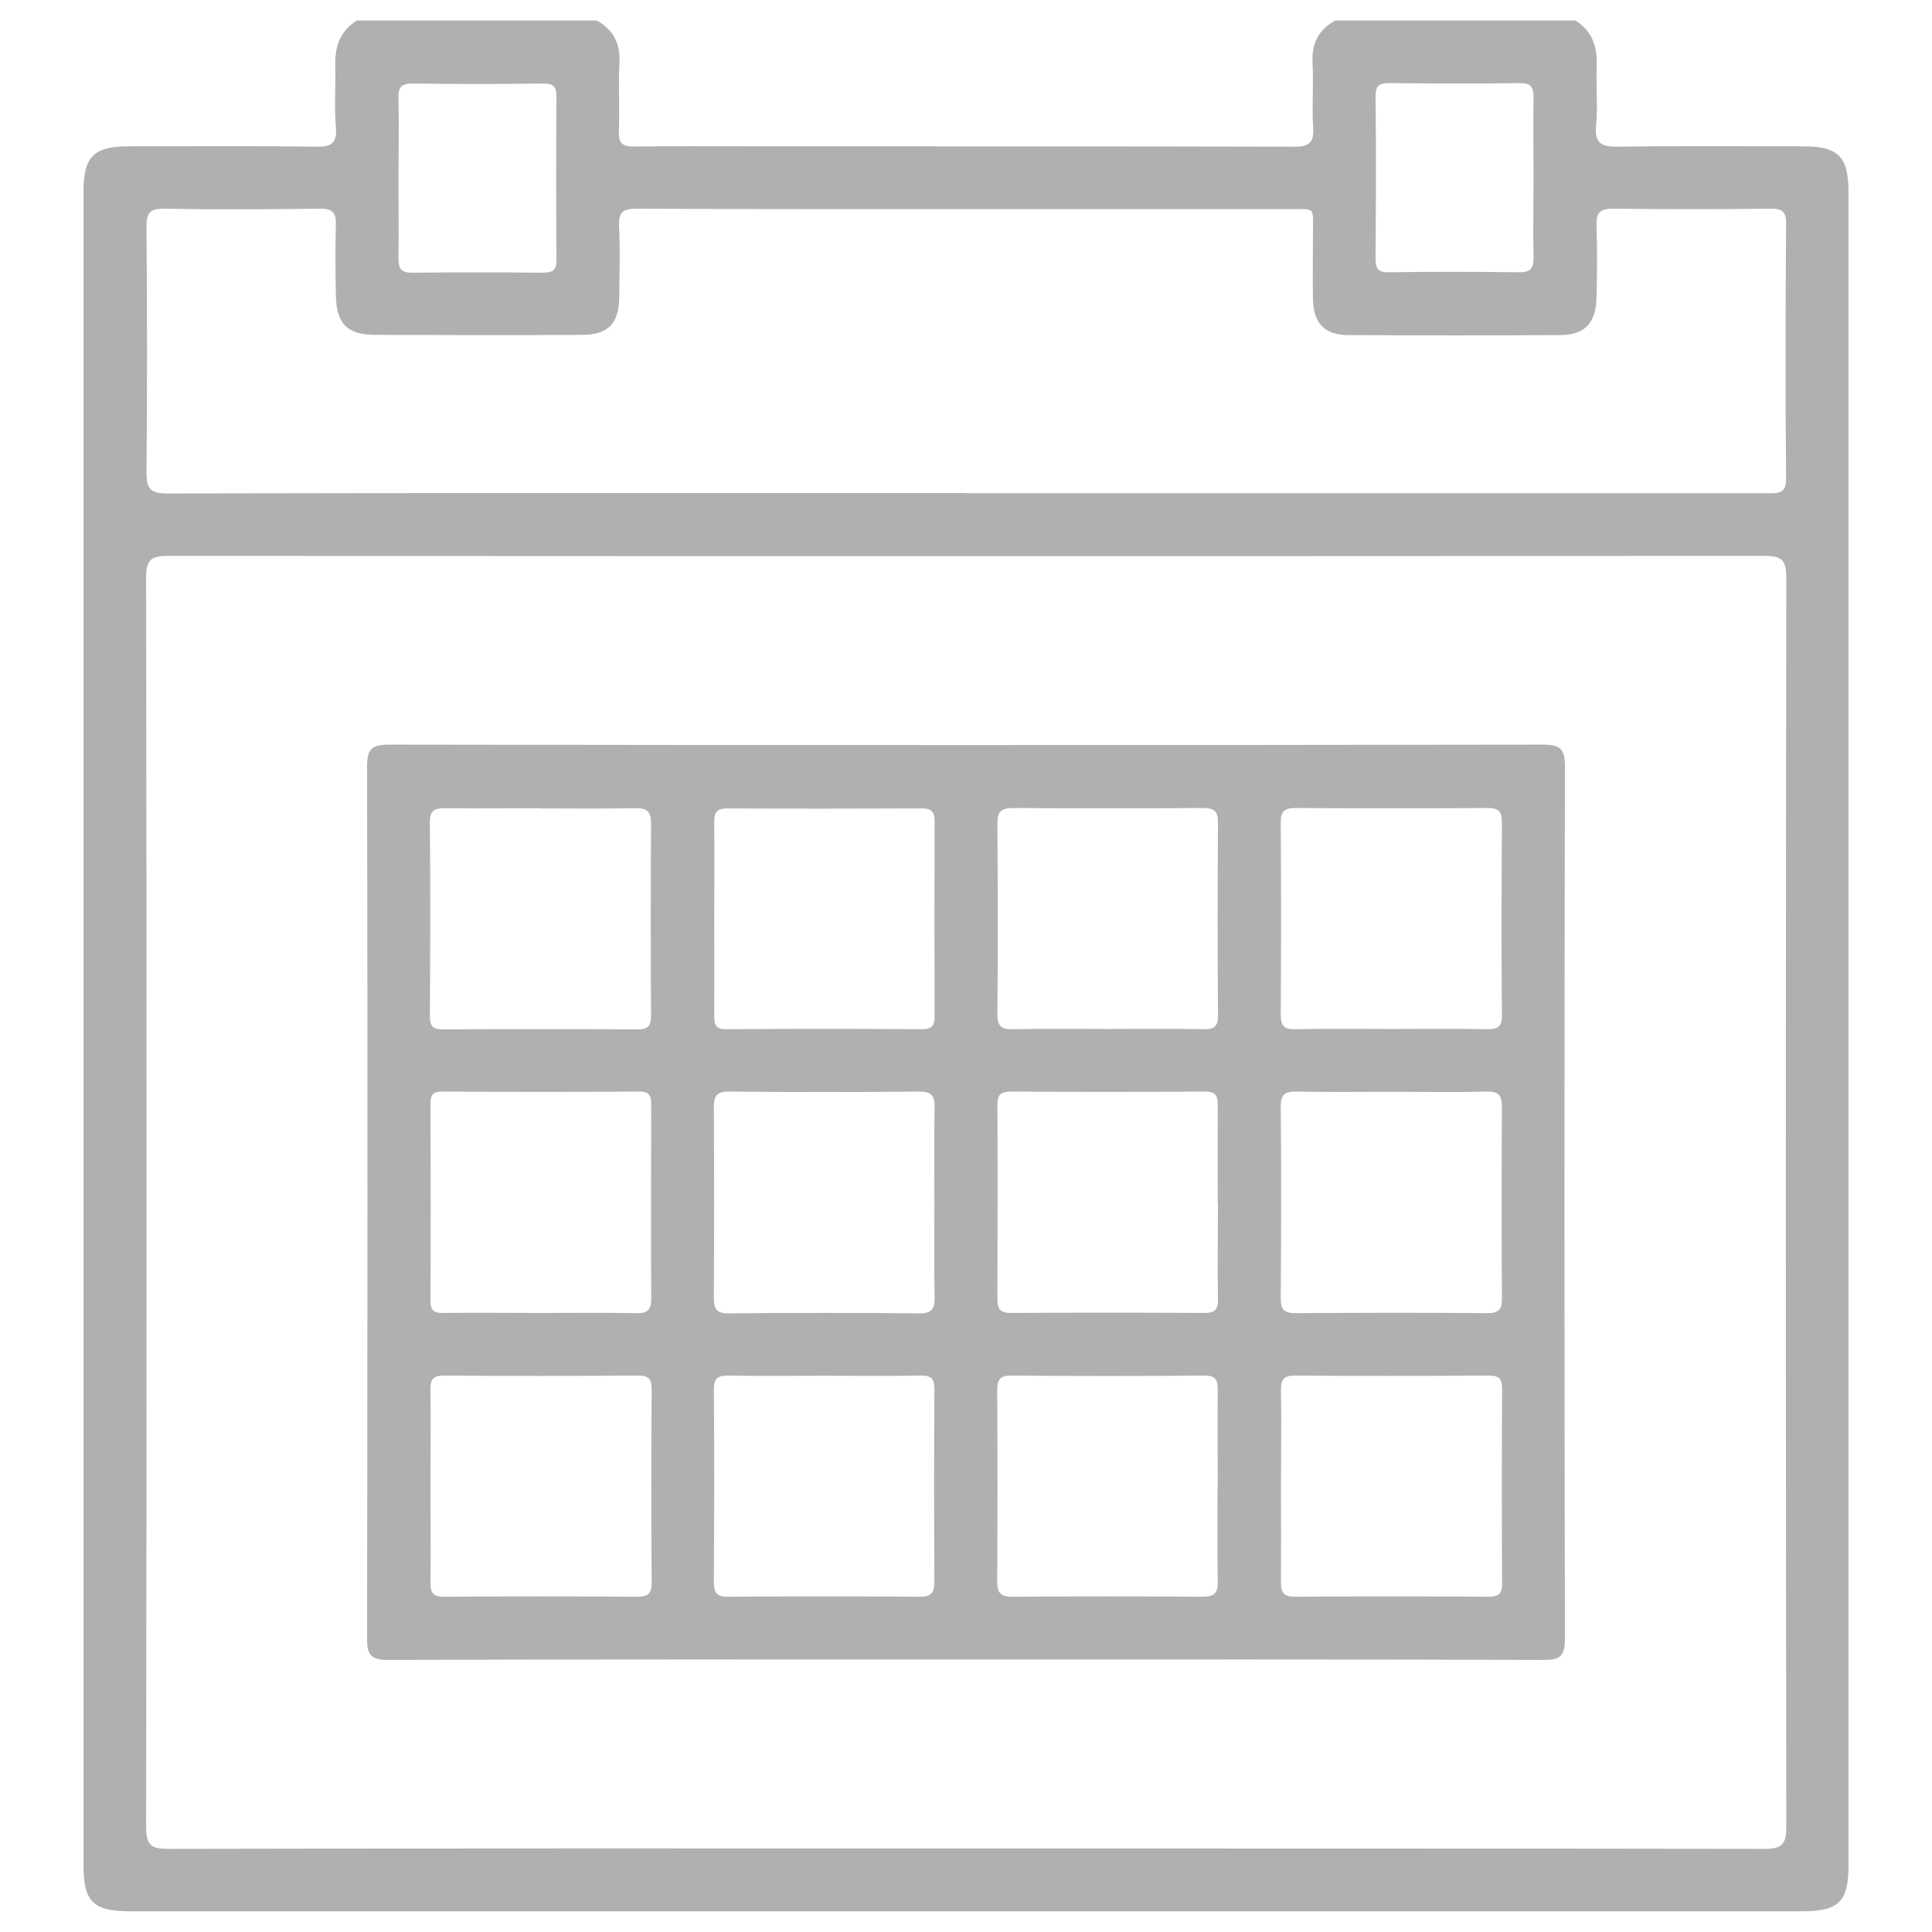 <?xml version="1.0" encoding="UTF-8"?>
<svg id="Capa_1" data-name="Capa 1" xmlns="http://www.w3.org/2000/svg" viewBox="0 0 96 96">
  <defs>
    <style>
      .cls-1 {
        fill: #b1b0b1;
      }
    </style>
  </defs>
  <path class="cls-1" d="M17.72,1.02h11.93c.84.46,1.18,1.15,1.13,2.11-.06,1.13.02,2.26-.03,3.39-.03.62.2.77.78.76,1.93-.03,3.85-.01,5.78-.01,8.99,0,17.98,0,26.97.02.75,0,1.02-.17.97-.95-.07-1.07.03-2.14-.03-3.21-.05-.97.29-1.65,1.13-2.11h11.93c.84.52,1.1,1.31,1.06,2.26-.04.98.06,1.96-.03,2.93-.09.93.27,1.09,1.12,1.08,3.06-.05,6.11-.02,9.17-.02,1.73,0,2.25.51,2.25,2.24,0,27.73,0,55.46,0,83.19,0,1.79-.48,2.27-2.3,2.27-27.7,0-55.4,0-83.1,0-1.82,0-2.3-.48-2.3-2.27,0-27.73,0-55.46,0-83.19,0-1.73.51-2.24,2.25-2.24,3.09,0,6.18-.03,9.26.02.77.01,1.1-.12,1.03-.98-.09-1,0-2.02-.03-3.02-.03-.95.22-1.74,1.06-2.26ZM48.01,91.85c13.21,0,26.42,0,39.63.02.86,0,1.12-.17,1.12-1.08-.03-20.7-.03-41.4,0-62.1,0-.93-.29-1.07-1.13-1.07-26.42.02-52.83.02-79.25,0-.86,0-1.12.17-1.12,1.08.03,20.7.03,41.4,0,62.1,0,.93.29,1.07,1.13,1.07,13.21-.03,26.42-.02,39.63-.02ZM47.97,24.51c4.92,0,9.84,0,14.77,0,8.38,0,16.75,0,25.13,0,.55,0,.89,0,.88-.75-.04-4.22-.03-8.44,0-12.66,0-.56-.17-.73-.73-.73-2.63.03-5.26.03-7.89,0-.67,0-.82.24-.8.85.04,1.19.03,2.38,0,3.58-.03,1.25-.59,1.84-1.78,1.85-3.52.02-7.03.02-10.55,0-1.18,0-1.73-.59-1.76-1.76-.02-1.07,0-2.14,0-3.21-.01-1.47.19-1.28-1.24-1.29-4.49,0-8.99,0-13.48,0-6.3,0-12.6.01-18.89-.02-.68,0-.9.17-.87.87.06,1.16.02,2.32.01,3.48-.01,1.36-.54,1.92-1.87,1.92-3.42.02-6.85.01-10.27,0-1.38,0-1.92-.57-1.94-1.97-.02-1.16-.04-2.32,0-3.48.02-.64-.18-.83-.82-.82-2.57.03-5.14.05-7.7,0-.76-.02-.9.25-.89.94.03,4.04.04,8.07,0,12.11-.01.88.19,1.11,1.09,1.1,13.21-.03,26.41-.02,39.62-.02ZM19.8,8.91c0,1.31.02,2.62,0,3.94,0,.5.13.7.67.7,2.17-.02,4.33-.02,6.5,0,.5,0,.69-.13.68-.66-.02-2.68-.02-5.37,0-8.05,0-.49-.1-.7-.65-.69-2.17.03-4.33.03-6.5,0-.59,0-.72.22-.7.75.03,1.34,0,2.68,0,4.03ZM76.2,8.86c0-1.34-.02-2.69,0-4.03,0-.49-.12-.7-.66-.7-2.17.03-4.33.02-6.5,0-.5,0-.69.11-.69.65.03,2.68.02,5.37,0,8.05,0,.48.09.71.64.7,2.17-.03,4.33-.03,6.5,0,.59,0,.72-.22.71-.75-.03-1.31,0-2.62,0-3.94Z"/>
  <path class="cls-1" d="M47.9,82.46c-9.54,0-19.08-.01-28.62.02-.87,0-1.04-.26-1.04-1.07.02-14.43.03-28.87,0-43.3,0-.88.2-1.11,1.1-1.11,19.11.03,38.22.03,57.33,0,.91,0,1.09.25,1.09,1.12-.03,14.43-.03,28.87,0,43.3,0,.83-.2,1.07-1.05,1.06-9.6-.03-19.2-.02-28.8-.02ZM26.78,65.24c1.62,0,3.24-.02,4.85.01.56.01.73-.17.73-.73-.02-3.18-.01-6.35,0-9.53,0-.43,0-.76-.6-.75-3.27.02-6.53.02-9.8,0-.44,0-.57.16-.57.59.01,3.27.02,6.53,0,9.8,0,.49.17.62.64.61,1.59-.02,3.18,0,4.76,0ZM69.2,54.25c-1.59,0-3.18.02-4.76-.01-.58-.01-.81.13-.8.75.03,3.18.02,6.35,0,9.53,0,.56.17.73.73.73,3.18-.02,6.35-.03,9.53,0,.65,0,.74-.25.73-.8-.02-3.14-.02-6.29,0-9.43,0-.59-.15-.79-.76-.78-1.56.04-3.11.01-4.67.01ZM26.8,40.16c-1.56,0-3.12.02-4.68,0-.52,0-.76.1-.76.7.03,3.21.02,6.42,0,9.63,0,.53.17.66.68.66,3.21-.02,6.42-.02,9.63,0,.52,0,.68-.16.68-.68-.02-3.18-.02-6.36,0-9.54,0-.61-.2-.79-.79-.77-1.59.03-3.18.01-4.77.01ZM69.14,51.13c1.59,0,3.18-.02,4.77.01.57.01.72-.16.72-.72-.03-3.18-.02-6.36,0-9.54,0-.55-.15-.74-.72-.73-3.18.02-6.36.02-9.54,0-.56,0-.74.18-.73.74.02,3.18.02,6.36,0,9.54,0,.58.19.72.74.71,1.59-.03,3.18-.01,4.77-.01ZM21.39,73.87c0,1.59.02,3.18,0,4.77,0,.5.12.7.66.7,3.21-.02,6.42-.02,9.63,0,.51,0,.7-.15.7-.68-.02-3.21-.02-6.42,0-9.63,0-.52-.16-.68-.68-.68-3.21.02-6.42.03-9.63,0-.62,0-.69.25-.68.76.02,1.59,0,3.18,0,4.77ZM63.65,73.87c0,1.59.01,3.18,0,4.77,0,.51.16.7.68.7,3.21-.02,6.42-.02,9.63,0,.52,0,.68-.16.68-.68-.02-3.21-.02-6.42,0-9.63,0-.51-.13-.68-.66-.68-3.21.02-6.42.03-9.63,0-.6,0-.71.23-.7.76.03,1.59,0,3.18,0,4.77ZM35.49,45.71c0,1.59.01,3.18,0,4.77,0,.44.07.66.59.66,3.24-.02,6.48-.02,9.72,0,.47,0,.64-.14.64-.62-.01-3.24-.01-6.48,0-9.72,0-.48-.18-.64-.65-.63-3.21.01-6.42.02-9.63,0-.54,0-.68.19-.67.7.02,1.62,0,3.24,0,4.86ZM55.03,51.13c1.59,0,3.18-.02,4.77.01.57.01.73-.16.72-.72-.02-3.18-.02-6.36,0-9.54,0-.56-.17-.73-.73-.73-3.15.02-6.3.02-9.45,0-.61,0-.79.2-.78.79.02,3.15.03,6.3,0,9.45,0,.63.22.76.79.75,1.56-.03,3.12-.01,4.68-.01ZM46.43,59.78c0-1.59-.02-3.18.01-4.76.01-.6-.17-.78-.78-.78-3.15.03-6.29.03-9.44,0-.63,0-.75.23-.75.8.02,3.15.02,6.29,0,9.44,0,.59.15.79.77.78,3.15-.03,6.29-.03,9.44,0,.63,0,.77-.22.76-.79-.03-1.56-.01-3.11-.01-4.67ZM60.51,59.8c0-1.62-.01-3.24,0-4.86,0-.49-.1-.71-.65-.7-3.21.02-6.41.02-9.62,0-.53,0-.69.17-.68.68.02,3.21.01,6.41,0,9.62,0,.49.12.7.67.7,3.21-.02,6.41-.02,9.62,0,.53,0,.68-.18.67-.68-.03-1.59,0-3.18,0-4.76ZM40.99,68.36c-1.59,0-3.18.02-4.77-.01-.53,0-.75.1-.75.7.03,3.18.02,6.36,0,9.54,0,.53.12.76.71.75,3.18-.02,6.36-.02,9.54,0,.6,0,.71-.25.71-.77-.02-3.18-.02-6.36,0-9.54,0-.51-.15-.69-.68-.68-1.59.03-3.18.01-4.77.01ZM60.51,73.87c0-1.59-.02-3.18,0-4.77,0-.52-.09-.76-.69-.75-3.18.03-6.36.03-9.54,0-.56,0-.73.16-.73.72.02,3.18.02,6.36,0,9.54,0,.57.21.73.75.73,3.15-.02,6.3-.02,9.45,0,.62,0,.78-.21.76-.8-.03-1.56-.01-3.12-.01-4.68Z"/>
</svg>